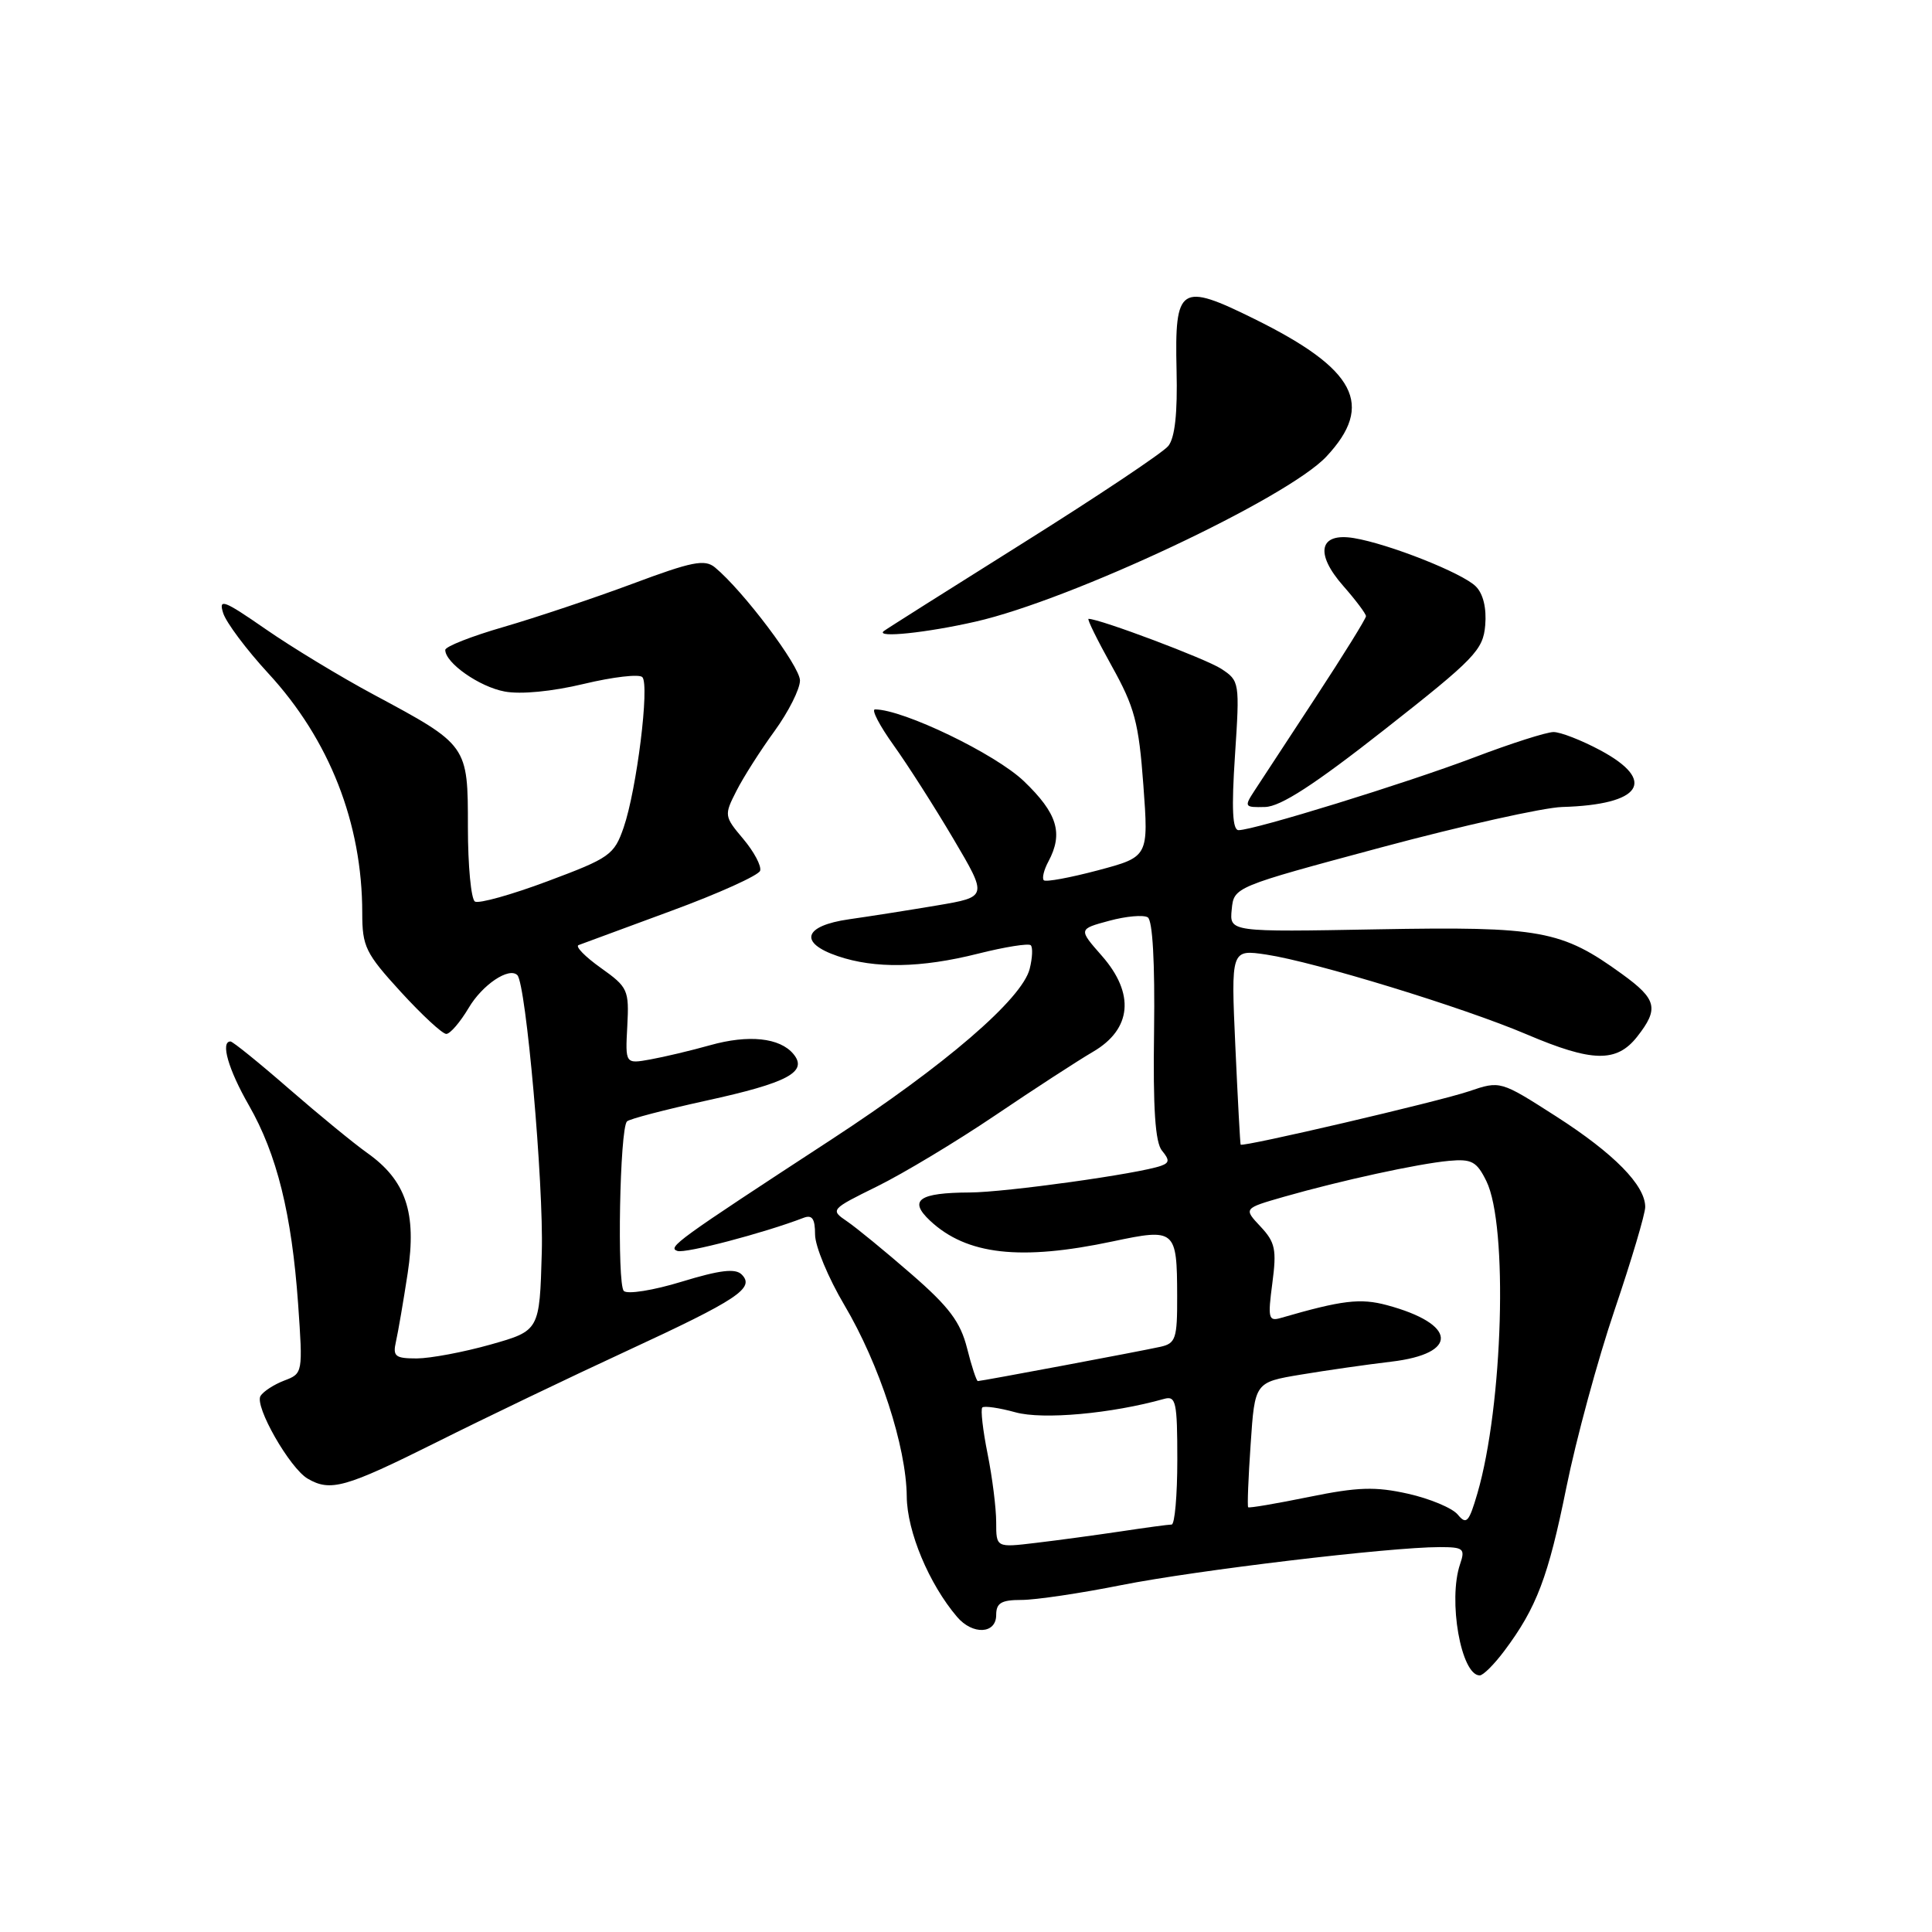 <?xml version="1.0" encoding="UTF-8" standalone="no"?>
<!DOCTYPE svg PUBLIC "-//W3C//DTD SVG 1.1//EN" "http://www.w3.org/Graphics/SVG/1.1/DTD/svg11.dtd" >
<svg xmlns="http://www.w3.org/2000/svg" xmlns:xlink="http://www.w3.org/1999/xlink" version="1.1" viewBox="0 0 256 256">
 <g >
 <path fill="currentColor"
d=" M 199.33 218.75 C 203.61 213.04 205.15 208.96 207.55 197.10 C 208.84 190.72 211.72 180.12 213.95 173.55 C 216.18 166.97 218.00 160.85 218.00 159.93 C 218.00 157.05 213.85 152.84 206.20 147.93 C 198.80 143.19 198.80 143.19 194.65 144.60 C 190.68 145.95 164.64 152.03 164.39 151.67 C 164.33 151.58 164.01 145.72 163.69 138.64 C 163.11 125.79 163.11 125.79 167.81 126.49 C 174.19 127.45 193.90 133.48 202.32 137.07 C 210.99 140.76 214.21 140.82 216.93 137.37 C 219.85 133.65 219.55 132.41 214.92 129.06 C 206.90 123.25 204.16 122.75 182.53 123.14 C 162.91 123.50 162.91 123.50 163.21 120.51 C 163.50 117.53 163.50 117.53 183.00 112.29 C 193.72 109.41 204.53 107.00 207.00 106.93 C 217.52 106.63 219.63 103.47 212.02 99.40 C 209.55 98.08 206.78 97.00 205.85 97.00 C 204.93 97.00 200.20 98.51 195.34 100.36 C 186.36 103.77 166.18 110.00 164.12 110.00 C 163.31 110.00 163.17 107.19 163.64 100.12 C 164.28 90.39 164.25 90.21 161.82 88.62 C 159.81 87.30 145.73 82.00 144.24 82.00 C 144.01 82.00 145.40 84.81 147.31 88.25 C 150.34 93.69 150.89 95.73 151.50 104.01 C 152.20 113.53 152.20 113.53 145.49 115.32 C 141.79 116.30 138.56 116.90 138.31 116.64 C 138.05 116.38 138.32 115.26 138.92 114.15 C 140.92 110.41 140.11 107.77 135.67 103.51 C 131.89 99.89 119.67 94.00 115.94 94.00 C 115.43 94.00 116.54 96.14 118.41 98.75 C 120.28 101.36 123.85 106.95 126.34 111.17 C 130.87 118.84 130.87 118.84 124.19 119.97 C 120.51 120.59 115.25 121.42 112.50 121.81 C 106.48 122.67 105.79 124.92 111.00 126.69 C 115.92 128.37 122.03 128.27 129.58 126.37 C 133.15 125.47 136.30 124.97 136.58 125.25 C 136.87 125.53 136.80 126.94 136.44 128.37 C 135.44 132.36 125.25 141.14 110.15 151.00 C 89.61 164.41 88.39 165.30 89.77 165.76 C 90.84 166.11 101.21 163.39 106.47 161.37 C 107.62 160.93 108.00 161.48 108.00 163.58 C 108.00 165.12 109.75 169.33 111.89 172.94 C 116.53 180.78 120.09 191.68 120.15 198.30 C 120.19 202.94 123.10 209.89 126.82 214.25 C 128.88 216.67 132.00 216.52 132.00 214.00 C 132.00 212.40 132.67 212.00 135.36 212.00 C 137.21 212.00 143.17 211.12 148.61 210.03 C 158.50 208.07 184.17 205.00 190.75 205.00 C 193.92 205.00 194.17 205.20 193.47 207.25 C 191.84 212.04 193.60 222.00 196.07 222.00 C 196.53 222.00 197.99 220.54 199.33 218.75 Z  M 57.77 191.14 C 64.22 187.91 75.58 182.46 83.00 179.03 C 97.78 172.19 100.07 170.67 98.28 168.88 C 97.44 168.04 95.41 168.28 90.33 169.83 C 86.58 170.98 83.13 171.53 82.66 171.06 C 81.74 170.14 82.12 149.54 83.08 148.59 C 83.39 148.27 88.12 147.04 93.58 145.84 C 104.39 143.48 107.10 142.03 105.13 139.66 C 103.34 137.50 99.19 137.06 94.08 138.50 C 91.56 139.21 88.00 140.05 86.18 140.38 C 82.85 140.98 82.85 140.98 83.12 135.96 C 83.37 131.17 83.21 130.81 79.61 128.25 C 77.53 126.77 76.20 125.41 76.66 125.23 C 77.12 125.05 82.64 123.02 88.93 120.70 C 95.22 118.39 100.52 115.99 100.72 115.38 C 100.92 114.76 99.92 112.87 98.49 111.17 C 95.95 108.16 95.94 108.02 97.58 104.80 C 98.50 102.98 100.78 99.41 102.63 96.87 C 104.48 94.32 106.00 91.30 106.00 90.17 C 106.00 88.27 98.48 78.28 94.73 75.18 C 93.38 74.07 91.68 74.41 83.82 77.35 C 78.69 79.26 71.01 81.83 66.75 83.07 C 62.49 84.30 59.00 85.67 59.00 86.12 C 59.00 87.84 63.52 91.01 66.87 91.63 C 68.98 92.03 73.16 91.63 77.36 90.62 C 81.20 89.70 84.69 89.29 85.11 89.72 C 86.10 90.72 84.37 104.61 82.64 109.64 C 81.38 113.28 80.80 113.69 72.58 116.76 C 67.78 118.56 63.44 119.77 62.93 119.46 C 62.42 119.14 62.00 114.71 62.00 109.62 C 62.00 98.71 62.02 98.75 49.50 92.03 C 45.10 89.67 38.65 85.76 35.18 83.35 C 29.65 79.52 28.94 79.25 29.57 81.23 C 29.96 82.48 32.65 86.07 35.54 89.21 C 43.65 97.99 48.00 109.08 48.00 120.97 C 48.00 125.43 48.43 126.31 53.10 131.42 C 55.91 134.49 58.62 137.00 59.13 137.00 C 59.65 137.00 60.98 135.44 62.11 133.54 C 63.91 130.49 67.44 128.11 68.55 129.21 C 69.70 130.36 72.05 156.93 71.79 165.91 C 71.50 176.32 71.50 176.32 65.00 178.16 C 61.42 179.17 57.03 179.99 55.23 180.00 C 52.36 180.00 52.02 179.73 52.47 177.75 C 52.75 176.51 53.45 172.44 54.02 168.71 C 55.24 160.69 53.79 156.40 48.63 152.75 C 46.91 151.53 42.26 147.72 38.29 144.27 C 34.33 140.82 30.84 138.00 30.54 138.00 C 29.19 138.00 30.25 141.70 32.98 146.46 C 36.70 152.96 38.65 160.85 39.50 172.75 C 40.14 181.93 40.13 182.00 37.67 182.93 C 36.31 183.45 34.89 184.37 34.52 184.97 C 33.69 186.31 38.39 194.54 40.77 195.93 C 43.79 197.69 45.76 197.13 57.77 191.14 Z  M 183.50 96.64 C 195.44 87.26 196.52 86.13 196.80 82.84 C 196.99 80.58 196.53 78.67 195.55 77.70 C 193.79 75.93 184.04 72.07 179.40 71.30 C 174.80 70.54 174.18 73.31 177.99 77.64 C 179.65 79.53 181.00 81.33 181.00 81.65 C 181.00 81.97 178.01 86.79 174.36 92.36 C 170.71 97.94 167.05 103.51 166.24 104.75 C 164.83 106.91 164.89 107.00 167.63 106.93 C 169.69 106.88 174.16 103.98 183.50 96.64 Z  M 129.26 82.37 C 141.95 79.49 170.59 66.01 175.75 60.50 C 182.16 53.65 179.69 48.92 166.23 42.27 C 156.36 37.39 155.64 37.87 155.90 49.04 C 156.04 54.76 155.68 58.02 154.80 59.10 C 154.09 59.98 145.40 65.78 135.50 71.99 C 125.60 78.20 117.31 83.44 117.08 83.64 C 116.04 84.55 122.77 83.85 129.26 82.37 Z  M 132.00 201.70 C 132.00 199.85 131.49 195.77 130.86 192.64 C 130.23 189.51 129.92 186.75 130.16 186.50 C 130.41 186.26 132.39 186.54 134.56 187.14 C 138.18 188.14 147.27 187.32 154.25 185.36 C 155.82 184.92 156.00 185.75 156.00 193.43 C 156.00 198.14 155.66 202.00 155.25 202.01 C 154.84 202.01 151.80 202.42 148.50 202.92 C 145.20 203.41 140.14 204.10 137.25 204.44 C 132.00 205.07 132.00 205.07 132.00 201.70 Z  M 193.16 200.69 C 192.44 199.82 189.47 198.58 186.58 197.93 C 182.24 196.96 179.92 197.03 173.46 198.35 C 169.15 199.23 165.51 199.85 165.39 199.72 C 165.26 199.59 165.41 195.81 165.72 191.32 C 166.27 183.16 166.27 183.16 172.39 182.14 C 175.75 181.58 181.12 180.81 184.33 180.43 C 193.35 179.37 193.06 175.44 183.78 172.94 C 180.24 171.99 177.84 172.28 169.70 174.64 C 168.08 175.11 167.98 174.66 168.59 170.04 C 169.18 165.57 168.98 164.61 167.02 162.52 C 164.77 160.12 164.77 160.12 170.13 158.58 C 177.69 156.42 187.88 154.20 191.98 153.82 C 195.01 153.54 195.67 153.90 196.95 156.50 C 199.85 162.38 199.16 186.25 195.76 197.89 C 194.64 201.72 194.31 202.08 193.16 200.69 Z  M 128.14 178.64 C 127.26 175.17 125.77 173.17 120.77 168.83 C 117.32 165.83 113.48 162.68 112.23 161.83 C 110.00 160.31 110.04 160.25 116.23 157.20 C 119.68 155.50 126.70 151.28 131.84 147.81 C 136.97 144.34 142.82 140.54 144.84 139.36 C 149.97 136.36 150.40 131.66 146.00 126.65 C 142.89 123.11 142.89 123.11 146.97 122.01 C 149.21 121.40 151.51 121.20 152.08 121.55 C 152.73 121.95 153.04 127.53 152.92 136.57 C 152.77 146.89 153.07 151.38 153.97 152.47 C 154.98 153.69 154.96 154.07 153.86 154.47 C 150.96 155.52 133.25 157.99 128.50 158.01 C 121.74 158.04 120.34 159.03 123.24 161.75 C 128.08 166.28 135.20 167.09 147.45 164.49 C 155.75 162.73 155.96 162.91 155.98 171.73 C 156.00 177.38 155.79 178.01 153.75 178.46 C 151.10 179.05 130.05 183.00 129.57 183.00 C 129.39 183.00 128.74 181.04 128.14 178.64 Z "/>
</g>
</svg>